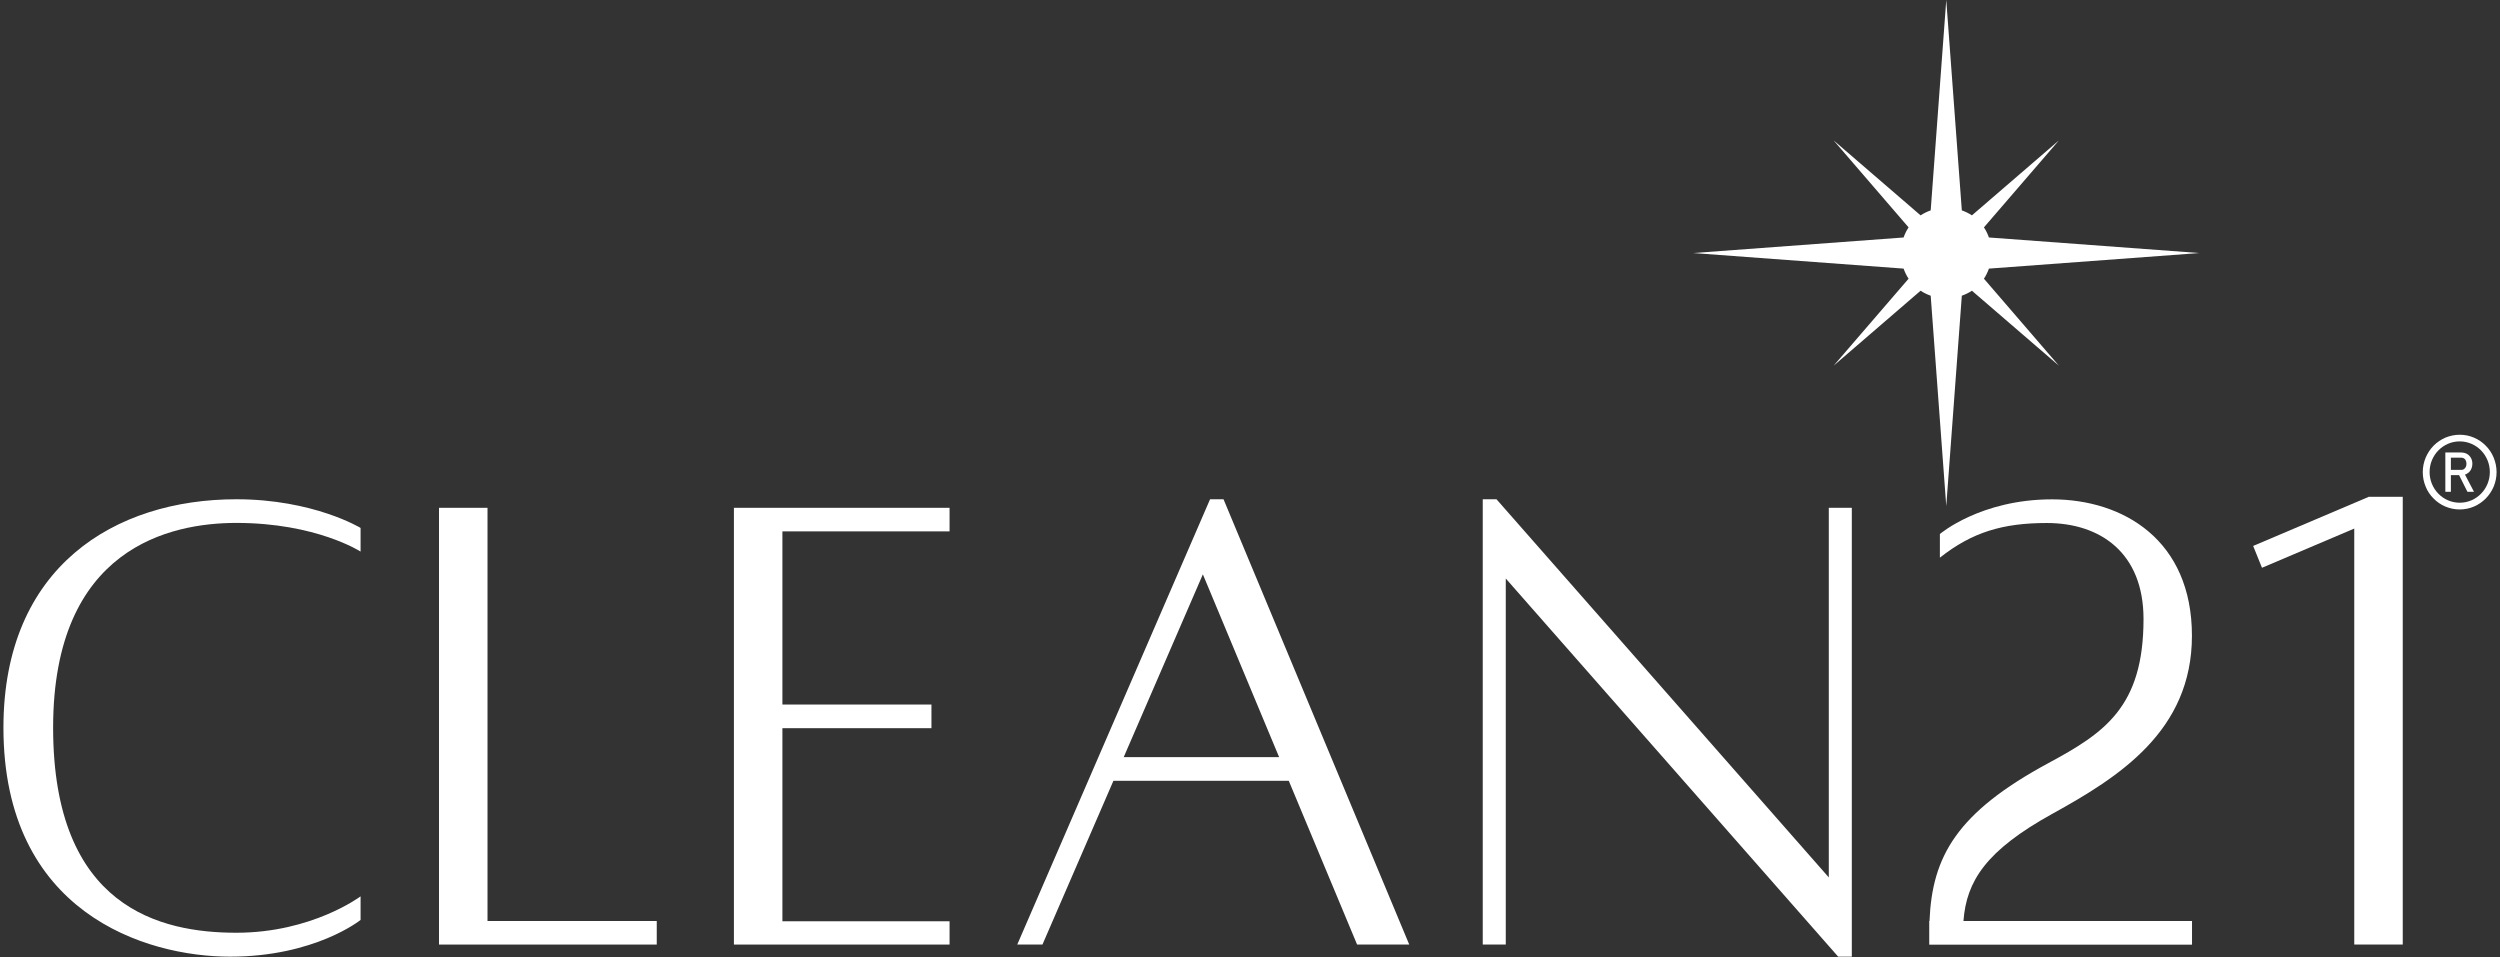 <svg width="269" height="103" viewBox="0 0 269 103" fill="none" xmlns="http://www.w3.org/2000/svg">
<rect x="0" y="0" width="269" height="103" fill="#333333" stroke="none"/>
<path d="M38.788 98.992C38.788 98.992 33.893 102.937 24.758 102.937C15.624 102.937 0.37 98.199 0.37 78.295C0.37 60.956 12.383 53.721 25.434 53.721C33.726 53.721 38.798 56.805 38.798 56.805V59.35C38.798 59.35 34.04 56.266 25.434 56.266C18.365 56.266 5.716 58.9 5.716 78.295C5.716 97.69 17.278 100.363 25.434 100.363C33.589 100.363 38.798 96.446 38.798 96.446V98.992H38.788Z" fill="white"/>
<path d="M70.666 99.1V101.635H47.237V54.641H52.456V99.1H70.666Z" fill="white"/>
<path d="M84.187 57.177V75.808H100.224V78.353H84.187V99.129H102.172V101.635H78.969V54.641H79.194H102.172V57.177H84.187Z" fill="white"/>
<path d="M138.691 84.012H119.805L112.168 101.635H109.456L130.202 53.721H131.651L151.634 101.635H146.024L138.671 84.012H138.691ZM137.633 81.467L129.429 61.798L120.911 81.467H137.633Z" fill="white"/>
<path d="M199.255 102.937H197.786L162.021 62.248V101.635H159.544V53.721H161.023L196.778 94.41V54.641H199.255V102.937Z" fill="white"/>
<path d="M211.277 99.1H235.861V101.645H207.586V99.1H207.616C207.89 92.129 210.582 87.419 220.383 82.123C226.414 78.872 230.643 76.102 230.643 66.605C230.643 59.477 225.993 56.276 220.236 56.276C215.517 56.276 212.208 57.255 208.732 60.006V57.461C208.732 57.461 213.089 53.73 220.794 53.73C228.499 53.73 235.852 58.136 235.852 68.406C235.852 78.677 227.96 83.631 220.813 87.576C213.696 91.512 211.591 94.802 211.268 99.09" fill="white"/>
<path d="M258.536 53.456V101.635H253.318V56.873L243.39 61.093L242.44 58.743L254.835 53.476L254.855 53.456H258.536Z" fill="white"/>
<path d="M221.538 39.348L213.471 29.988C213.696 29.655 213.872 29.283 214.009 28.902L236.645 27.227L214.009 25.553C213.872 25.171 213.696 24.799 213.471 24.466L221.538 15.107L212.178 23.174C211.845 22.949 211.473 22.773 211.092 22.636L209.417 0L207.743 22.636C207.361 22.773 206.989 22.949 206.656 23.174L197.297 15.107L205.364 24.466C205.139 24.799 204.963 25.171 204.826 25.553L182.19 27.227L204.826 28.902C204.963 29.283 205.139 29.655 205.364 29.988L197.297 39.348L206.656 31.281C206.989 31.506 207.361 31.682 207.743 31.819L209.417 54.455L211.092 31.819C211.473 31.682 211.845 31.506 212.178 31.281L221.538 39.348Z" fill="white"/>
<path d="M268.317 49.236C268.121 48.757 267.837 48.326 267.465 47.954C267.103 47.582 266.682 47.298 266.202 47.092C265.713 46.877 265.194 46.779 264.665 46.779C264.137 46.779 263.608 46.887 263.118 47.092C262.649 47.298 262.228 47.582 261.856 47.954C261.493 48.326 261.209 48.757 261.004 49.236C260.798 49.736 260.69 50.255 260.69 50.803C260.69 51.351 260.798 51.87 261.004 52.37C261.2 52.849 261.483 53.28 261.856 53.642C262.218 54.014 262.639 54.298 263.118 54.504C263.608 54.709 264.127 54.817 264.665 54.817C265.204 54.817 265.723 54.709 266.202 54.504C266.672 54.298 267.093 54.014 267.465 53.642C267.828 53.27 268.112 52.839 268.317 52.37C268.523 51.87 268.631 51.351 268.631 50.803C268.631 50.255 268.523 49.736 268.317 49.236ZM264.665 54.093C262.874 54.093 261.425 52.614 261.425 50.793C261.425 48.972 262.874 47.494 264.665 47.494C266.457 47.494 267.906 48.972 267.906 50.793C267.906 52.614 266.457 54.093 264.665 54.093Z" fill="white"/>
<path d="M265.439 50.969C265.625 50.871 265.771 50.725 265.869 50.539C265.967 50.353 266.026 50.137 266.026 49.902C266.026 49.667 265.977 49.452 265.869 49.266C265.762 49.08 265.625 48.943 265.439 48.835C265.252 48.737 265.037 48.688 264.792 48.688H263.118V52.918H263.715V51.126H264.597L265.497 52.918H266.202L265.233 51.067L265.448 50.979L265.439 50.969ZM265.125 50.48C265.037 50.539 264.939 50.558 264.822 50.558H263.715V49.246H264.822C264.939 49.246 265.037 49.276 265.125 49.325C265.213 49.383 265.282 49.452 265.321 49.56C265.37 49.657 265.39 49.775 265.39 49.902C265.39 50.029 265.37 50.147 265.321 50.245C265.272 50.343 265.204 50.421 265.115 50.48" fill="white"/>
</svg>
